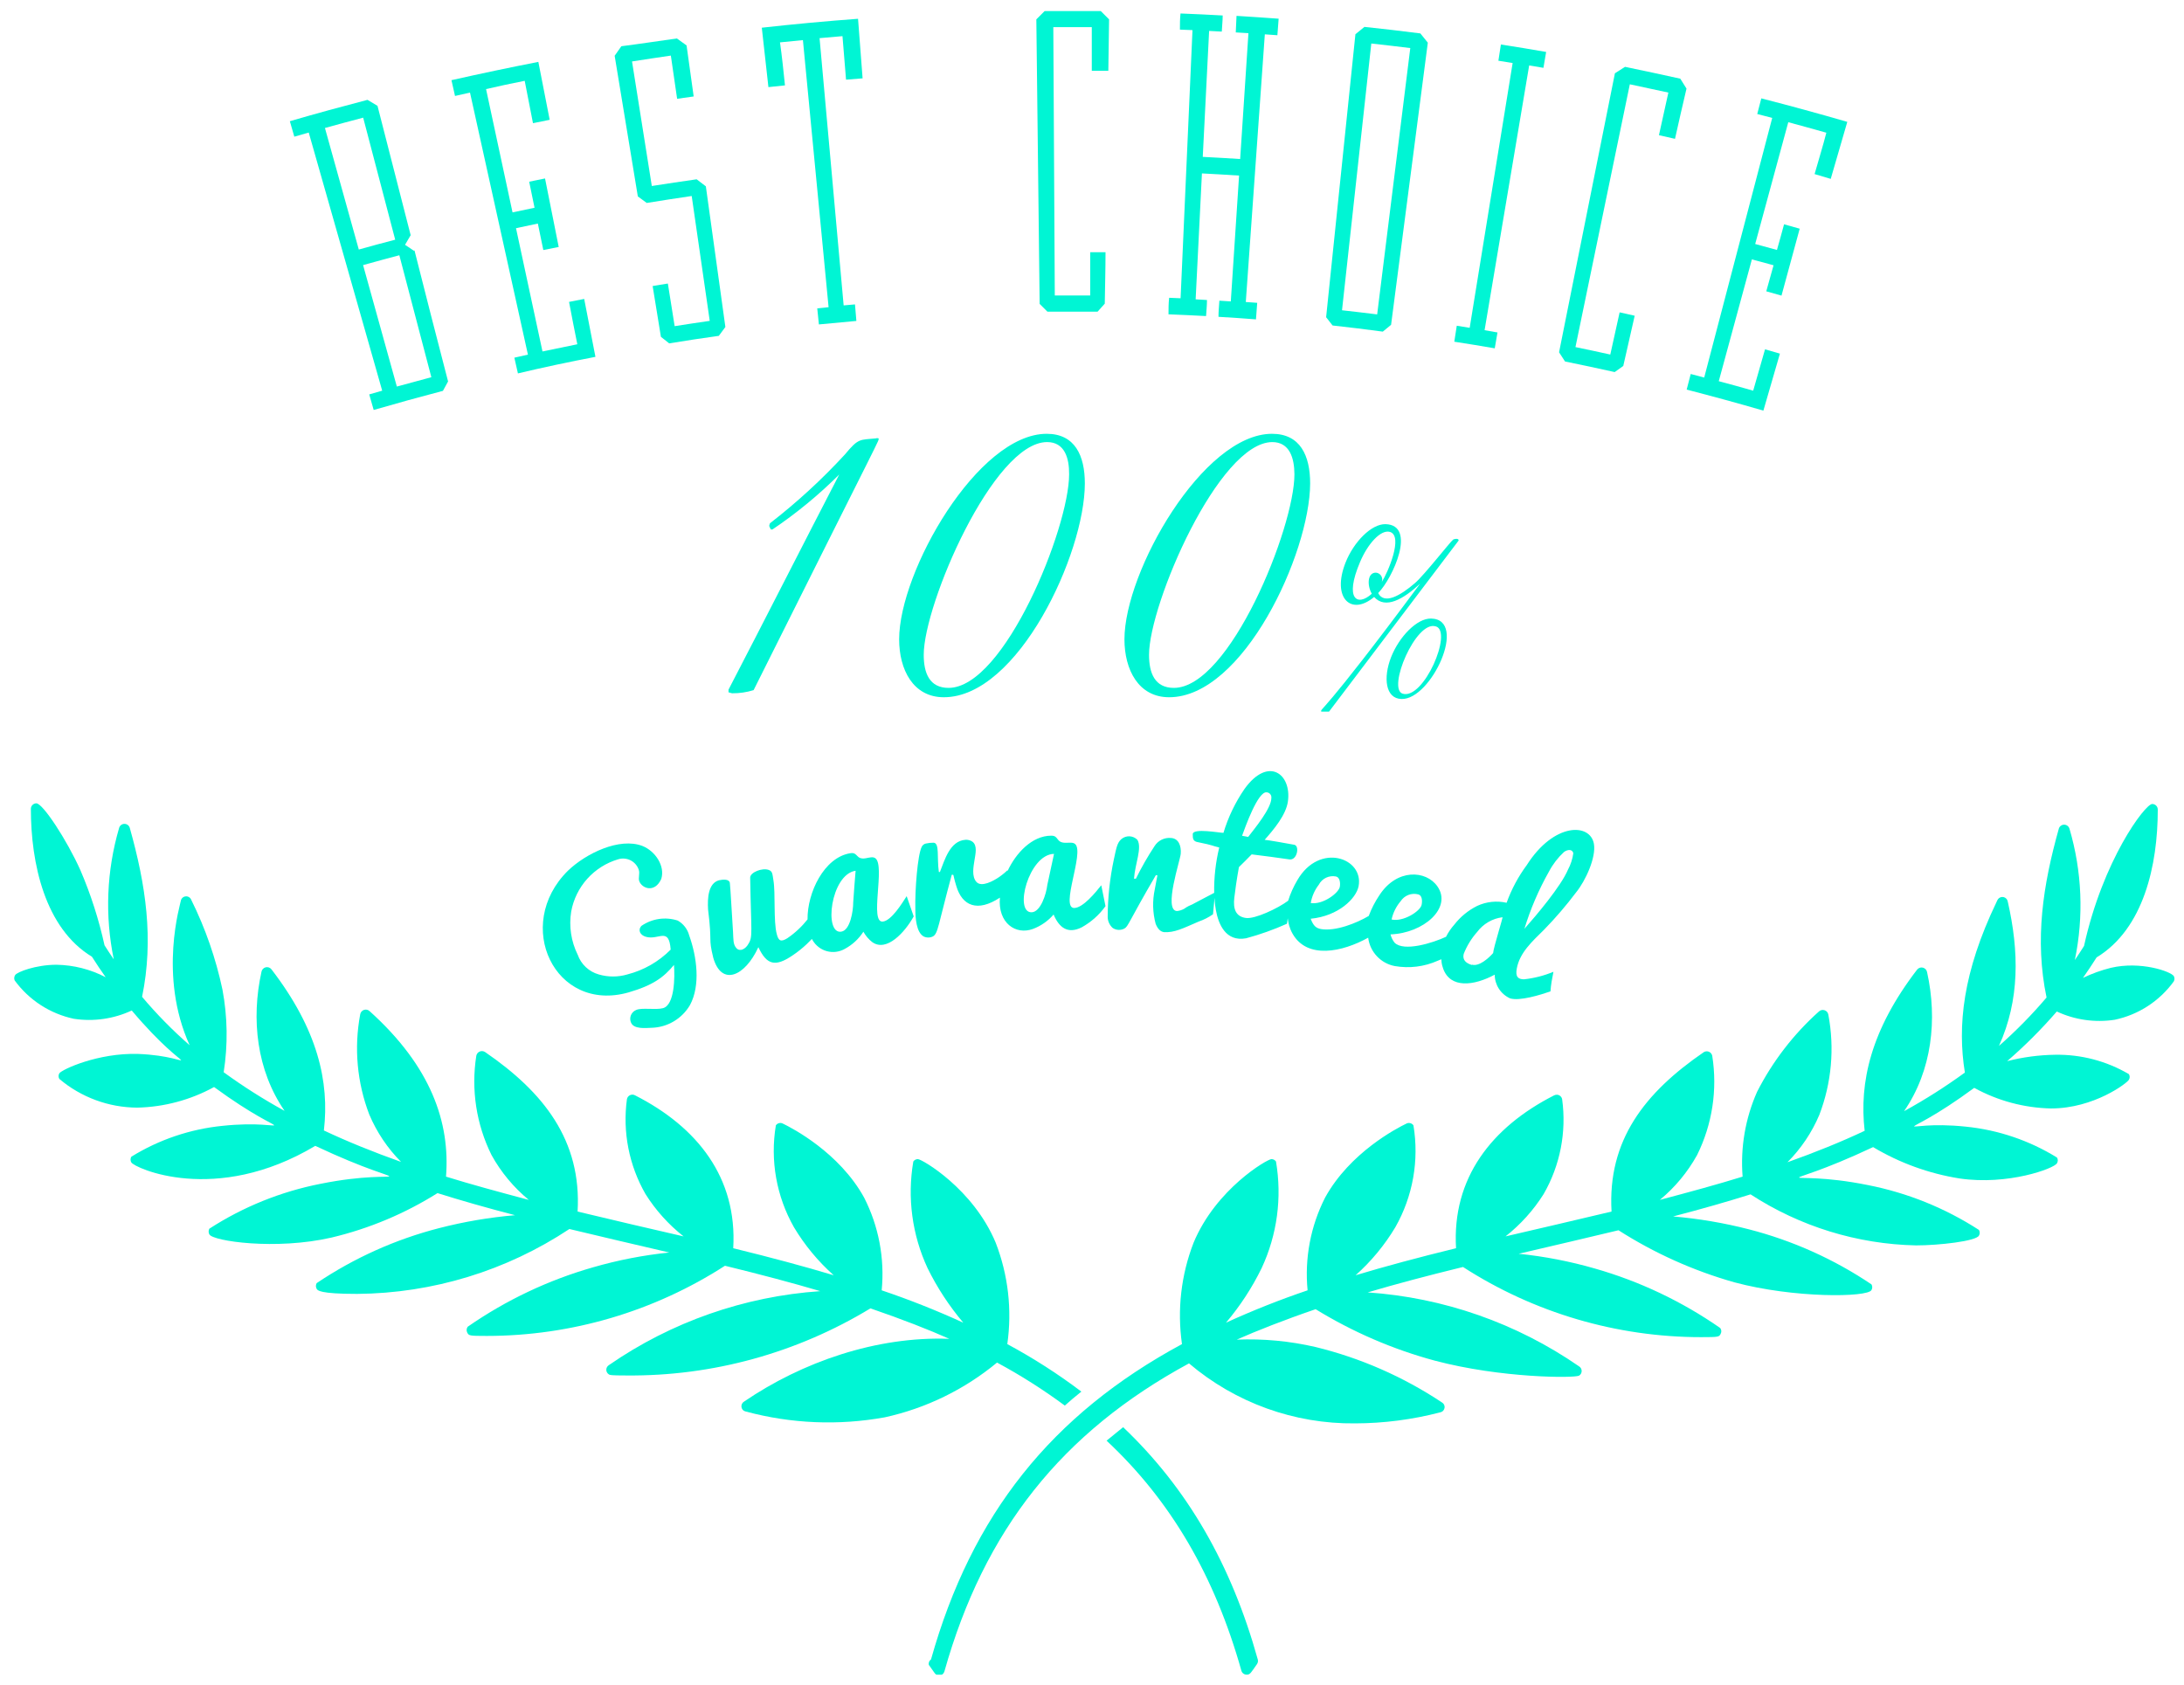 <svg xmlns="http://www.w3.org/2000/svg" width="105" height="81" viewBox="0 0 105 81" fill="none">
  <g clip-path="url(#clip0_1994_5648)">
    <path d="M36.231 33.183C35.899 33.286 35.552 33.337 35.204 33.334C35.165 33.334 35.065 33.29 35.025 33.29V33.159C36.82 29.702 38.574 26.241 40.348 22.815C39.365 23.796 38.29 24.68 37.138 25.457H37.058C36.963 25.25 36.967 25.318 37.019 25.159C38.311 24.159 39.517 23.051 40.623 21.849C41.279 21.053 41.335 21.156 42.123 21.077C42.163 21.053 42.202 21.077 42.242 21.077C42.222 21.28 42.684 20.265 36.231 33.183Z" fill="#00f5d4"/>
    <path d="M45.377 33.525C43.897 33.525 43.228 32.192 43.228 30.74C43.228 27.474 47.012 20.858 50.322 20.858C51.682 20.858 52.156 21.908 52.156 23.245C52.156 26.627 48.941 33.525 45.377 33.525ZM50.342 21.256C47.76 21.256 44.41 29.057 44.41 31.484C44.41 32.363 44.685 33.075 45.604 33.075C48.285 33.075 51.4 25.385 51.4 22.807C51.408 22.032 51.189 21.256 50.342 21.256Z" fill="#00f5d4"/>
    <path d="M56.209 33.525C54.729 33.525 54.06 32.192 54.06 30.74C54.06 27.474 57.844 20.858 61.154 20.858C62.514 20.858 62.988 21.908 62.988 23.245C62.972 26.627 59.766 33.525 56.209 33.525ZM61.174 21.256C58.592 21.256 55.242 29.057 55.242 31.484C55.242 32.363 55.517 33.075 56.436 33.075C59.117 33.075 62.232 25.385 62.232 22.807C62.228 22.032 62.009 21.256 61.162 21.256H61.174Z" fill="#00f5d4"/>
    <path d="M63.895 34.217H63.521C63.486 34.03 63.474 34.539 68.275 28.063C67.48 28.803 66.605 29.312 66.064 28.703C64.969 29.63 64.015 28.767 64.687 27.056C65.085 26.05 65.932 25.19 66.612 25.202C68.124 25.246 66.966 27.796 66.258 28.516C66.541 29.069 67.293 28.671 68.033 28.031C68.49 27.633 69.728 26.042 69.867 25.942C69.898 25.918 70.129 25.863 70.129 25.986L63.895 34.217ZM65.387 27.024C64.619 28.83 65.268 29.173 65.952 28.548C65.721 28.15 65.737 27.534 66.147 27.534C66.199 27.537 66.249 27.553 66.294 27.58C66.339 27.607 66.376 27.644 66.404 27.688C66.431 27.733 66.448 27.783 66.453 27.835C66.457 27.887 66.449 27.939 66.429 27.987C66.724 27.534 67.476 25.775 66.827 25.576C66.39 25.445 65.757 26.141 65.387 27.024ZM67.376 33.608C66.605 33.589 66.493 32.582 66.879 31.599C67.265 30.617 68.124 29.722 68.805 29.741C70.599 29.785 68.805 33.652 67.384 33.608H67.376ZM69.027 30.119C68.073 29.809 66.68 33.119 67.436 33.354C68.447 33.66 69.855 30.374 69.035 30.119H69.027Z" fill="#00f5d4"/>
    <path d="M32.582 44.262C32.291 44.168 31.983 44.142 31.681 44.186C31.379 44.23 31.091 44.344 30.839 44.517C30.648 44.728 30.784 44.967 31.05 45.042C31.671 45.225 32.16 44.537 32.244 45.659C31.671 46.237 30.952 46.65 30.163 46.852C29.712 46.985 29.233 46.985 28.783 46.852C28.552 46.787 28.34 46.667 28.165 46.503C27.989 46.339 27.856 46.136 27.776 45.909C27.456 45.264 27.346 44.535 27.462 43.825C27.57 43.238 27.838 42.692 28.238 42.249C28.638 41.806 29.153 41.482 29.726 41.314C29.922 41.255 30.134 41.274 30.318 41.367C30.501 41.461 30.641 41.621 30.708 41.816C30.776 41.999 30.672 42.214 30.736 42.373C30.871 42.727 31.48 42.946 31.79 42.265C31.985 41.653 31.516 40.925 30.883 40.674C29.777 40.252 28.166 41.036 27.303 41.867C24.665 44.477 26.674 48.718 30.211 47.719C31.404 47.373 31.913 46.987 32.403 46.395C32.447 46.98 32.439 48.324 31.874 48.475C31.504 48.571 30.855 48.436 30.581 48.563C30.524 48.587 30.472 48.622 30.429 48.666C30.386 48.71 30.352 48.763 30.33 48.82C30.307 48.878 30.297 48.939 30.299 49.001C30.301 49.063 30.316 49.124 30.342 49.179C30.481 49.49 31.034 49.43 31.321 49.418C31.696 49.409 32.063 49.304 32.387 49.113C32.711 48.922 32.98 48.652 33.171 48.328C33.688 47.373 33.501 46.001 33.135 44.978C33.096 44.828 33.026 44.687 32.931 44.564C32.836 44.441 32.718 44.338 32.582 44.262Z" fill="#00f5d4"/>
    <path d="M42.452 44.31C41.783 44.406 42.571 41.629 42.086 41.267C41.966 41.179 41.803 41.235 41.62 41.267C41.135 41.346 41.262 40.964 40.884 41.024C39.619 41.219 38.808 42.926 38.824 44.207C38.547 44.557 38.218 44.863 37.849 45.114C37.547 45.301 37.427 45.245 37.344 44.911C37.18 44.306 37.288 42.922 37.184 42.329C37.133 42.026 37.149 41.891 36.946 41.824C36.639 41.72 36.066 41.943 36.066 42.198C36.11 44.843 36.202 45.034 35.983 45.38C35.856 45.619 35.585 45.778 35.41 45.595C35.235 45.412 35.263 45.15 35.243 44.831C35.167 43.666 35.128 42.842 35.088 42.444C35.044 42.257 34.758 42.285 34.567 42.325C34.045 42.468 34.01 43.192 34.042 43.733C34.252 45.404 34.042 45.038 34.292 46.053C34.69 47.441 35.816 46.948 36.46 45.543C36.858 46.383 37.256 46.514 38.099 45.941C38.344 45.778 38.574 45.594 38.788 45.392C39.086 45.11 39.011 45.118 39.066 45.205C39.217 45.466 39.465 45.657 39.756 45.735C40.046 45.813 40.356 45.773 40.618 45.623C40.98 45.428 41.286 45.145 41.509 44.799C41.616 44.994 41.763 45.165 41.938 45.301C42.631 45.79 43.51 44.819 43.928 44.063C43.816 43.737 43.705 43.415 43.59 43.089C43.379 43.415 42.87 44.254 42.452 44.31ZM41.02 43.387C41.02 43.805 40.876 44.724 40.451 44.795C39.595 44.947 39.929 42.046 41.135 41.867C41.091 42.373 41.055 42.882 41.02 43.387Z" fill="#00f5d4"/>
    <path d="M51.645 43.658C50.961 43.658 52.134 41.008 51.697 40.59C51.593 40.491 51.442 40.523 51.235 40.523C50.75 40.523 50.921 40.177 50.539 40.181C49.616 40.181 48.84 41.02 48.439 41.883C48.439 41.788 48.482 41.852 48.041 42.166C47.75 42.365 47.189 42.671 46.947 42.408C46.704 42.146 46.803 41.664 46.851 41.358C46.899 41.052 46.998 40.65 46.748 40.467C46.648 40.4 46.529 40.37 46.41 40.38C45.666 40.435 45.419 41.35 45.188 41.927H45.137C45.037 41.223 45.18 40.539 44.886 40.519C44.76 40.518 44.635 40.531 44.512 40.559C44.469 40.568 44.428 40.587 44.394 40.615C44.359 40.642 44.332 40.678 44.313 40.718C44.114 41.115 43.983 42.802 44.007 43.721C44.007 44.139 44.054 44.827 44.404 45.026C44.474 45.06 44.55 45.078 44.627 45.078C44.705 45.078 44.781 45.06 44.85 45.026C45.101 44.891 45.097 44.497 45.757 42.062C45.885 42.062 45.785 41.983 45.98 42.615C46.262 43.55 46.986 43.876 48.073 43.16C47.965 44.378 48.832 44.974 49.664 44.664C50.047 44.52 50.387 44.282 50.654 43.972C50.917 44.6 51.331 44.923 52.003 44.589C52.456 44.338 52.847 43.99 53.149 43.57L52.946 42.564C52.684 42.898 52.067 43.654 51.645 43.658ZM50.352 42.548C50.304 42.973 50.034 43.849 49.6 43.864C48.733 43.892 49.457 41.08 50.674 41.056C50.563 41.554 50.456 42.052 50.352 42.548Z" fill="#00f5d4"/>
    <path d="M74.685 46.725C74.233 46.913 73.756 47.035 73.269 47.087C72.998 47.087 72.843 46.976 72.923 46.566C73.062 45.81 73.655 45.273 74.228 44.708C74.782 44.141 75.299 43.539 75.775 42.906C76.221 42.361 76.746 41.227 76.63 40.571C76.448 39.56 74.705 39.548 73.404 41.593C72.994 42.147 72.667 42.758 72.433 43.407C71.958 43.299 71.46 43.352 71.017 43.558C70.588 43.772 70.213 44.079 69.919 44.457C69.761 44.634 69.628 44.831 69.521 45.042C68.901 45.333 67.492 45.778 67.047 45.325C66.954 45.208 66.887 45.072 66.852 44.927C68.443 44.871 69.832 43.65 69.104 42.615C68.558 41.84 67.158 41.752 66.319 43.041C66.109 43.352 65.936 43.688 65.805 44.04C65.221 44.386 64.214 44.788 63.514 44.672C63.283 44.628 63.152 44.537 63.013 44.175C64.353 44.044 65.201 43.2 65.316 42.615C65.583 41.255 63.434 40.483 62.372 42.321C62.187 42.632 62.039 42.963 61.931 43.308C61.433 43.681 60.339 44.191 59.91 44.139C59.397 44.075 59.281 43.685 59.341 43.172C59.365 42.942 59.46 42.249 59.564 41.692C59.782 41.481 59.941 41.322 60.176 41.08C60.785 41.151 61.37 41.235 61.994 41.322C62.364 41.374 62.492 40.67 62.225 40.618C62.034 40.578 60.845 40.372 60.801 40.38C61.23 39.894 61.831 39.186 61.919 38.53C62.102 37.217 60.98 36.349 59.838 37.925C59.391 38.575 59.047 39.29 58.82 40.045C58.633 40.045 57.364 39.807 57.344 40.101C57.344 40.32 57.344 40.459 57.622 40.499C58.382 40.654 58.231 40.658 58.617 40.749C58.444 41.463 58.362 42.196 58.374 42.93L57.475 43.403C57.373 43.463 57.267 43.515 57.157 43.558C57.079 43.597 57.004 43.642 56.934 43.694C56.825 43.756 56.705 43.794 56.58 43.805C55.923 43.757 56.751 41.346 56.767 41.044C56.795 40.674 56.667 40.312 56.297 40.292C56.141 40.277 55.983 40.306 55.843 40.377C55.702 40.447 55.584 40.556 55.502 40.69C55.172 41.191 54.875 41.711 54.611 42.249H54.519C54.571 41.525 54.917 40.769 54.682 40.38C54.582 40.278 54.448 40.218 54.305 40.211C54.163 40.204 54.023 40.252 53.914 40.344C53.711 40.523 53.676 40.742 53.548 41.334C53.356 42.242 53.257 43.167 53.254 44.095C53.256 44.195 53.279 44.293 53.321 44.383C53.363 44.473 53.422 44.554 53.497 44.62C53.579 44.674 53.673 44.705 53.771 44.71C53.869 44.715 53.967 44.693 54.054 44.648C54.252 44.537 54.221 44.39 55.569 42.082C55.685 42.082 55.653 41.983 55.518 42.763C55.4 43.311 55.415 43.88 55.561 44.422C55.661 44.668 55.792 44.795 55.959 44.819C56.464 44.851 56.874 44.636 57.63 44.31C57.874 44.226 58.106 44.108 58.318 43.96C58.565 41.573 57.92 45.48 59.91 45.114C60.582 44.933 61.239 44.699 61.875 44.414C61.962 43.841 61.823 44.334 62.145 44.899C62.85 46.132 64.532 45.778 65.778 45.086C65.819 45.419 65.965 45.73 66.195 45.975C66.424 46.221 66.725 46.387 67.055 46.45C67.756 46.572 68.478 46.482 69.127 46.192C69.434 46.077 69.199 46.069 69.382 46.57C69.724 47.536 70.858 47.405 71.861 46.864C71.862 47.104 71.932 47.339 72.062 47.541C72.192 47.742 72.378 47.903 72.597 48.002C73.054 48.149 74.084 47.827 74.542 47.668C74.562 47.353 74.621 47.039 74.685 46.725ZM60.896 38.096C60.93 38.098 60.962 38.107 60.992 38.122C61.022 38.137 61.048 38.158 61.07 38.184C61.091 38.209 61.107 38.239 61.116 38.272C61.125 38.304 61.127 38.337 61.123 38.37C61.123 38.868 60.327 39.827 60.009 40.24L59.715 40.185C59.862 39.783 60.475 38.044 60.896 38.096ZM63.403 42.54C63.479 42.394 63.6 42.276 63.748 42.204C63.897 42.132 64.064 42.111 64.226 42.142C64.417 42.178 64.449 42.456 64.413 42.643C64.353 42.95 63.586 43.514 63.017 43.419C63.072 43.099 63.204 42.797 63.403 42.54ZM67.337 43.335C67.425 43.197 67.556 43.09 67.709 43.031C67.862 42.971 68.03 42.962 68.189 43.005C68.376 43.053 68.388 43.331 68.344 43.518C68.272 43.813 67.469 44.338 66.903 44.211C66.975 43.881 67.129 43.575 67.349 43.319L67.337 43.335ZM70.766 46.399C70.484 46.315 70.301 46.16 70.369 45.87C70.521 45.481 70.74 45.123 71.017 44.811C71.162 44.617 71.344 44.455 71.553 44.333C71.763 44.211 71.994 44.133 72.234 44.103C72.274 44.079 71.801 45.563 71.785 45.826C71.558 46.081 71.109 46.482 70.766 46.383V46.399ZM73.281 44.684C73.575 43.715 73.975 42.781 74.474 41.899C74.659 41.549 74.903 41.233 75.194 40.964C75.365 40.841 75.592 40.817 75.64 41.024C75.602 41.303 75.514 41.572 75.381 41.82C75.043 42.619 73.85 44.028 73.281 44.668V44.684Z" fill="#00f5d4"/>
    <path d="M19.923 12.022C20.453 14.125 20.993 16.231 21.542 18.34C21.462 18.491 21.379 18.642 21.295 18.793C20.181 19.085 19.072 19.391 17.966 19.712L17.751 18.964L18.375 18.785L14.843 6.373L14.15 6.572L13.935 5.828C15.173 5.466 16.418 5.128 17.667 4.801L18.149 5.088C19.875 11.851 19.76 11.338 19.74 11.314L19.473 11.771C19.983 12.11 19.911 12.086 19.923 12.022ZM17.46 5.657C16.848 5.82 16.235 5.983 15.622 6.154C16.166 8.103 16.708 10.052 17.25 11.998C17.83 11.835 18.415 11.676 19 11.525L17.46 5.657ZM19.199 12.273C18.618 12.428 18.037 12.583 17.456 12.746L19.079 18.586L20.738 18.137L19.199 12.273Z" fill="#00f5d4"/>
    <path d="M25.624 5.923L25.226 3.886C24.605 4.01 23.989 4.137 23.368 4.284C23.792 6.257 24.217 8.233 24.641 10.212L25.699 9.989C25.616 9.571 25.528 9.154 25.441 8.736L26.204 8.581L26.861 11.875L26.121 12.022L25.858 10.749L24.808 10.972C25.23 12.945 25.654 14.921 26.081 16.899C26.638 16.78 27.195 16.665 27.756 16.553C27.621 15.873 27.482 15.193 27.358 14.516L28.086 14.373C28.265 15.304 28.448 16.239 28.627 17.158C27.382 17.397 26.137 17.659 24.9 17.954C24.84 17.699 24.784 17.448 24.729 17.198L25.381 17.051C24.45 12.85 23.522 8.65 22.596 4.451L21.876 4.614C21.816 4.36 21.761 4.109 21.705 3.855C23.095 3.542 24.487 3.249 25.882 2.975C26.065 3.91 26.244 4.845 26.427 5.76L25.624 5.923Z" fill="#00f5d4"/>
    <path d="M32.542 1.849L33.008 2.184C33.123 3.003 33.235 3.819 33.35 4.638L32.554 4.75C32.455 4.057 32.355 3.365 32.252 2.673C31.631 2.764 31.007 2.856 30.386 2.955C30.704 4.953 31.021 6.948 31.337 8.943C32.057 8.831 32.773 8.724 33.493 8.621L33.935 8.959C34.248 11.218 34.561 13.473 34.874 15.722L34.559 16.148C33.764 16.259 32.968 16.378 32.172 16.51L31.775 16.195L31.377 13.753C31.619 13.709 31.866 13.673 32.109 13.633C32.216 14.318 32.328 15.002 32.435 15.682C32.996 15.595 33.561 15.507 34.122 15.428C33.83 13.425 33.541 11.424 33.255 9.424C32.535 9.532 31.814 9.639 31.094 9.758L30.665 9.444C30.296 7.195 29.925 4.941 29.551 2.681L29.873 2.223C30.748 2.112 31.651 1.973 32.542 1.849Z" fill="#00f5d4"/>
    <path d="M37.739 4.105L36.943 4.189C36.836 3.238 36.732 2.283 36.625 1.332C38.169 1.16 39.711 1.017 41.252 0.903C41.323 1.858 41.399 2.812 41.471 3.767L40.675 3.831C40.615 3.135 40.56 2.434 40.504 1.738L39.402 1.834L40.56 14.684L41.105 14.636C41.129 14.894 41.148 15.153 41.172 15.431L39.37 15.599C39.342 15.34 39.318 15.085 39.291 14.827L39.836 14.771C39.424 10.491 39.013 6.21 38.602 1.929L37.5 2.037C37.596 2.713 37.667 3.409 37.739 4.105Z" fill="#00f5d4"/>
    <path d="M52.768 14.986C51.972 14.986 51.169 14.986 50.357 14.986L49.983 14.612C49.933 10.053 49.88 5.492 49.824 0.931L50.222 0.533C51.125 0.533 52.024 0.533 52.923 0.533L53.321 0.931L53.285 3.405H52.49C52.49 2.705 52.49 2.005 52.49 1.305H50.64L50.711 14.206C51.28 14.206 51.845 14.206 52.414 14.206C52.414 13.514 52.414 12.818 52.414 12.126H53.15C53.15 12.949 53.126 13.777 53.114 14.6L52.768 14.986Z" fill="#00f5d4"/>
    <path d="M59.448 0.763C60.124 0.803 60.797 0.851 61.473 0.899L61.413 1.694L60.809 1.651C60.504 5.939 60.199 10.229 59.894 14.521L60.443 14.56L60.383 15.356C59.782 15.308 59.189 15.268 58.581 15.233C58.581 14.974 58.608 14.715 58.624 14.457L59.173 14.493C59.303 12.474 59.436 10.457 59.571 8.442C58.978 8.402 58.378 8.37 57.785 8.338C57.687 10.354 57.586 12.372 57.483 14.393L58.028 14.425C58.028 14.68 58 14.938 57.984 15.197C57.383 15.165 56.79 15.137 56.178 15.113C56.178 14.855 56.178 14.596 56.209 14.318L56.759 14.341L57.331 1.448L56.727 1.424C56.727 1.165 56.727 0.907 56.755 0.648C57.431 0.675 58.107 0.706 58.783 0.744C58.783 1.002 58.752 1.261 58.74 1.519L58.131 1.487C58.033 3.506 57.931 5.524 57.825 7.543C58.425 7.574 59.018 7.606 59.623 7.646L60.021 1.595L59.412 1.559L59.448 0.763Z" fill="#00f5d4"/>
    <path d="M64.066 15.65L63.756 15.252L65.164 1.647L65.598 1.293C66.493 1.388 67.392 1.491 68.287 1.607L68.645 2.052L66.879 15.618L66.481 15.945C65.672 15.836 64.867 15.738 64.066 15.65ZM64.52 14.918C65.085 14.982 65.65 15.046 66.21 15.117C66.741 10.847 67.271 6.578 67.802 2.311C67.177 2.235 66.553 2.16 65.928 2.092L64.52 14.918Z" fill="#00f5d4"/>
    <path d="M72.158 2.14C72.882 2.251 73.61 2.371 74.334 2.498L74.203 3.262L73.518 3.146C72.802 7.39 72.088 11.634 71.374 15.877L71.995 15.985L71.863 16.748C71.215 16.637 70.566 16.529 69.918 16.43L70.037 15.662L70.658 15.762L72.723 3.031L72.038 2.92L72.158 2.14Z" fill="#00f5d4"/>
    <path d="M77.629 17.89C76.833 17.711 76.037 17.544 75.242 17.381L74.955 16.939L77.64 3.524L78.126 3.214C79.012 3.397 79.897 3.587 80.783 3.783L81.082 4.26C80.895 5.056 80.712 5.852 80.529 6.675L79.757 6.5L80.21 4.451L78.357 4.053L75.743 16.689C76.304 16.804 76.861 16.923 77.418 17.047C77.569 16.37 77.719 15.694 77.867 15.018L78.591 15.181L78.042 17.596L77.629 17.89Z" fill="#00f5d4"/>
    <path d="M87.24 8.37C87.427 7.702 87.638 7.037 87.805 6.381C87.197 6.21 86.584 6.039 85.975 5.876L84.384 11.732L85.43 12.018C85.546 11.62 85.661 11.195 85.772 10.785L86.524 10.996L85.649 14.214L84.917 14.007C85.036 13.589 85.152 13.172 85.267 12.754L84.225 12.472C83.694 14.421 83.164 16.373 82.633 18.328C83.186 18.475 83.739 18.626 84.288 18.785L84.857 16.796L85.573 17.003L84.778 19.744C83.552 19.386 82.323 19.052 81.09 18.733C81.153 18.483 81.217 18.232 81.285 17.982L81.933 18.153L85.203 5.669L84.483 5.482C84.551 5.231 84.615 4.98 84.678 4.73C86.063 5.085 87.441 5.462 88.812 5.86C88.549 6.775 88.283 7.686 88.016 8.601L87.24 8.37Z" fill="#00f5d4"/>
    <path d="M51.193 67.583C51.448 67.356 51.71 67.13 51.989 66.911C50.863 66.059 49.672 65.296 48.428 64.627C48.663 62.982 48.471 61.304 47.871 59.754C46.793 57.16 44.323 55.732 44.128 55.732C44.084 55.732 44.042 55.742 44.004 55.762C43.966 55.782 43.933 55.812 43.909 55.847C43.612 57.585 43.851 59.372 44.593 60.971C45.056 61.914 45.633 62.795 46.312 63.597C45.032 63.011 43.723 62.492 42.389 62.041C42.539 60.503 42.245 58.954 41.542 57.578C40.348 55.414 38.093 54.244 37.639 54.025C37.582 53.995 37.516 53.987 37.454 54.003C37.392 54.018 37.337 54.056 37.301 54.109C37.02 55.794 37.328 57.525 38.172 59.01C38.688 59.872 39.332 60.65 40.082 61.317C38.669 60.892 37.098 60.47 35.252 60.017C35.451 56.627 33.529 54.192 30.538 52.669C30.5 52.647 30.458 52.634 30.415 52.632C30.372 52.63 30.329 52.639 30.29 52.657C30.25 52.676 30.216 52.703 30.19 52.738C30.164 52.773 30.147 52.813 30.14 52.855C29.927 54.432 30.242 56.035 31.035 57.415C31.524 58.192 32.143 58.88 32.865 59.448C31.131 59.05 29.575 58.688 27.769 58.254C27.968 54.833 26.134 52.513 23.321 50.584C23.283 50.559 23.24 50.544 23.195 50.539C23.149 50.535 23.104 50.542 23.062 50.56C23.02 50.578 22.983 50.606 22.955 50.641C22.927 50.676 22.908 50.718 22.899 50.763C22.643 52.392 22.899 54.06 23.631 55.537C24.087 56.362 24.695 57.093 25.422 57.693C23.926 57.295 22.637 56.945 21.443 56.575C21.646 53.977 20.731 51.284 17.771 48.619C17.736 48.585 17.692 48.561 17.644 48.55C17.596 48.54 17.546 48.542 17.499 48.558C17.452 48.573 17.411 48.601 17.379 48.639C17.347 48.676 17.326 48.721 17.318 48.77C17.014 50.387 17.166 52.056 17.755 53.592C18.115 54.441 18.633 55.213 19.283 55.867C17.93 55.386 16.705 54.889 15.571 54.355C15.846 52.016 15.273 49.498 13.053 46.61C13.021 46.568 12.979 46.536 12.93 46.518C12.88 46.501 12.827 46.497 12.776 46.509C12.725 46.521 12.679 46.547 12.643 46.585C12.606 46.622 12.582 46.67 12.572 46.721C12.066 49.005 12.341 51.467 13.682 53.413C12.667 52.856 11.689 52.236 10.754 51.555C10.961 50.235 10.941 48.889 10.694 47.576C10.377 46.085 9.875 44.638 9.198 43.272C9.179 43.218 9.142 43.171 9.093 43.14C9.045 43.108 8.988 43.094 8.93 43.099C8.873 43.103 8.818 43.126 8.775 43.165C8.733 43.203 8.703 43.255 8.693 43.312C8.693 43.411 7.587 46.892 9.118 50.258C8.298 49.541 7.533 48.763 6.831 47.93C7.404 45.146 7.006 42.536 6.242 39.815C6.228 39.757 6.194 39.706 6.148 39.669C6.101 39.633 6.043 39.613 5.984 39.613C5.924 39.613 5.866 39.633 5.819 39.669C5.773 39.706 5.739 39.757 5.725 39.815C5.124 41.867 5.037 44.035 5.47 46.128C5.319 45.905 5.168 45.679 5.025 45.452C4.753 44.215 4.366 43.007 3.867 41.844C3.207 40.372 2.057 38.625 1.747 38.625C1.677 38.626 1.611 38.654 1.562 38.703C1.513 38.752 1.485 38.818 1.484 38.888C1.484 41.517 2.16 44.632 4.42 46.001C4.631 46.335 4.854 46.665 5.08 46.987C4.35 46.606 3.541 46.401 2.717 46.387C1.719 46.387 0.816 46.737 0.728 46.884C0.704 46.921 0.689 46.964 0.685 47.008C0.681 47.053 0.687 47.097 0.704 47.139C1.393 48.084 2.406 48.741 3.549 48.985C4.496 49.13 5.465 48.992 6.334 48.587C9.234 52.02 9.64 50.791 6.64 50.675C4.71 50.616 2.98 51.423 2.853 51.606C2.828 51.647 2.815 51.694 2.815 51.742C2.815 51.789 2.828 51.836 2.853 51.877C3.901 52.763 5.228 53.251 6.6 53.257C7.892 53.228 9.159 52.888 10.292 52.267C14.059 55.024 14.091 53.771 10.69 54.133C9.138 54.29 7.641 54.797 6.314 55.617C6.289 55.658 6.276 55.706 6.276 55.754C6.276 55.802 6.289 55.849 6.314 55.891C6.445 56.146 10.348 57.968 15.158 55.095C20.091 57.419 19.625 56.066 15.404 56.921C13.504 57.294 11.691 58.026 10.065 59.078C10.042 59.12 10.03 59.167 10.03 59.215C10.03 59.263 10.042 59.31 10.065 59.352C10.232 59.674 13.248 60.124 15.945 59.503C17.747 59.074 19.466 58.353 21.034 57.367C22.159 57.721 23.373 58.067 24.761 58.429C23.53 58.534 22.31 58.742 21.113 59.05C19.014 59.59 17.023 60.485 15.225 61.695C15.201 61.737 15.188 61.784 15.188 61.833C15.188 61.881 15.201 61.928 15.225 61.97C15.265 62.041 15.352 62.213 17.171 62.213C20.803 62.185 24.348 61.101 27.375 59.093C28.922 59.468 30.395 59.806 32.177 60.223C30.939 60.35 29.716 60.587 28.521 60.932C26.366 61.547 24.326 62.513 22.486 63.792C22.457 63.832 22.439 63.879 22.435 63.928C22.431 63.977 22.44 64.026 22.462 64.07C22.541 64.222 22.549 64.234 23.405 64.234C27.466 64.232 31.441 63.061 34.854 60.86C36.597 61.286 38.089 61.683 39.437 62.081C35.791 62.33 32.279 63.558 29.273 65.638C29.235 65.662 29.204 65.694 29.182 65.733C29.16 65.772 29.149 65.816 29.149 65.861C29.149 65.905 29.16 65.949 29.182 65.988C29.204 66.027 29.235 66.06 29.273 66.084C29.324 66.115 29.36 66.135 30.116 66.135C34.251 66.174 38.314 65.056 41.848 62.909C43.36 63.426 44.705 63.955 45.639 64.373C42.123 64.242 38.554 65.495 35.777 67.388C35.73 67.414 35.693 67.454 35.669 67.503C35.646 67.551 35.639 67.606 35.648 67.659C35.657 67.712 35.682 67.76 35.721 67.798C35.759 67.836 35.808 67.861 35.861 67.87C38.038 68.455 40.318 68.55 42.536 68.148C44.52 67.713 46.371 66.81 47.935 65.515C49.069 66.126 50.157 66.817 51.193 67.583Z" fill="#00f5d4"/>
    <path d="M53.997 68.622C53.73 68.836 53.468 69.051 53.201 69.27C56.292 72.158 58.401 75.775 59.682 80.33C59.697 80.385 59.731 80.434 59.777 80.468C59.823 80.503 59.879 80.521 59.937 80.521C60.108 80.521 60.135 80.433 60.434 80.011C60.455 79.979 60.469 79.942 60.476 79.904C60.482 79.866 60.48 79.826 60.47 79.789C59.193 75.206 57.08 71.554 53.997 68.622Z" fill="#00f5d4"/>
    <path d="M44.76 79.789C46.713 72.835 50.552 68.013 56.826 64.627C56.59 62.982 56.782 61.303 57.383 59.754C58.461 57.16 60.932 55.732 61.127 55.732C61.17 55.732 61.212 55.742 61.251 55.762C61.289 55.782 61.321 55.812 61.346 55.847C61.642 57.586 61.402 59.373 60.657 60.971C60.197 61.914 59.621 62.796 58.943 63.597C60.223 63.012 61.532 62.493 62.865 62.041C62.716 60.504 63.008 58.955 63.709 57.578C64.902 55.413 67.158 54.244 67.615 54.025C67.672 53.995 67.738 53.987 67.8 54.003C67.863 54.018 67.917 54.056 67.954 54.109C68.234 55.794 67.927 57.525 67.082 59.01C66.566 59.871 65.922 60.649 65.173 61.317C66.585 60.892 68.153 60.47 70.002 60.017C69.803 56.643 71.713 54.196 74.713 52.669C74.758 52.645 74.809 52.634 74.86 52.637C74.919 52.64 74.975 52.664 75.019 52.704C75.064 52.743 75.093 52.797 75.103 52.855C75.32 54.432 75.007 56.036 74.212 57.415C73.722 58.192 73.103 58.88 72.381 59.448C74.001 59.07 75.695 58.68 77.478 58.254C77.279 54.833 79.069 52.537 81.921 50.584C81.958 50.563 82 50.551 82.042 50.549C82.085 50.547 82.127 50.555 82.166 50.573C82.204 50.59 82.239 50.616 82.265 50.649C82.292 50.682 82.31 50.721 82.319 50.763C82.577 52.391 82.323 54.059 81.591 55.537C81.134 56.361 80.527 57.092 79.801 57.693C81.297 57.295 82.586 56.945 83.779 56.575C83.669 55.179 83.908 53.778 84.475 52.497C85.219 51.037 86.227 49.728 87.447 48.635C87.483 48.601 87.527 48.577 87.575 48.566C87.623 48.556 87.673 48.558 87.72 48.574C87.766 48.589 87.808 48.617 87.84 48.654C87.872 48.692 87.893 48.737 87.901 48.786C88.206 50.402 88.056 52.071 87.467 53.607C87.107 54.457 86.587 55.229 85.936 55.883C87.288 55.402 88.517 54.904 89.647 54.371C89.381 52.052 89.934 49.534 92.166 46.625C92.197 46.584 92.24 46.552 92.289 46.534C92.338 46.516 92.391 46.513 92.442 46.525C92.493 46.537 92.54 46.563 92.576 46.601C92.612 46.638 92.637 46.685 92.647 46.737C93.152 49.012 92.886 51.475 91.541 53.428C92.554 52.872 93.531 52.251 94.465 51.571C94.103 49.327 94.362 46.753 95.989 43.367C96.008 43.316 96.033 43.268 96.064 43.224C96.096 43.185 96.138 43.156 96.186 43.141C96.234 43.125 96.285 43.124 96.333 43.136C96.382 43.149 96.426 43.175 96.46 43.212C96.494 43.248 96.517 43.294 96.526 43.343C97.075 45.75 97.107 48.074 96.104 50.289C96.922 49.57 97.687 48.792 98.392 47.962C97.811 45.177 98.221 42.556 98.981 39.846C98.996 39.79 99.03 39.741 99.076 39.706C99.122 39.671 99.179 39.652 99.237 39.652C99.295 39.652 99.352 39.671 99.398 39.706C99.444 39.741 99.478 39.79 99.494 39.846C100.098 41.898 100.187 44.066 99.752 46.16C99.903 45.937 100.051 45.71 100.194 45.484C101.101 41.354 103.13 38.657 103.472 38.657C103.509 38.657 103.545 38.664 103.579 38.679C103.613 38.694 103.643 38.715 103.668 38.742C103.693 38.769 103.712 38.8 103.724 38.835C103.736 38.87 103.741 38.907 103.739 38.943C103.739 41.581 103.066 44.66 100.799 46.033C100.588 46.367 100.369 46.697 100.142 47.019C100.573 46.812 101.023 46.649 101.487 46.534C102.915 46.2 104.363 46.709 104.51 46.932C104.531 46.971 104.542 47.015 104.542 47.059C104.542 47.103 104.531 47.147 104.51 47.186C103.825 48.133 102.813 48.791 101.67 49.032C100.723 49.178 99.753 49.04 98.885 48.635C98.148 49.487 97.35 50.285 96.498 51.022C97.251 50.829 98.024 50.726 98.802 50.715C100.048 50.693 101.276 51.015 102.35 51.646C102.376 51.687 102.389 51.733 102.389 51.781C102.389 51.829 102.376 51.876 102.35 51.917C102.271 52.076 100.667 53.297 98.606 53.297C97.314 53.269 96.048 52.929 94.915 52.306C91.135 55.091 91.127 53.814 94.517 54.172C96.069 54.329 97.566 54.836 98.893 55.656C98.919 55.697 98.933 55.745 98.933 55.794C98.933 55.842 98.919 55.89 98.893 55.931C98.766 56.181 96.538 57.005 94.21 56.663C92.741 56.429 91.33 55.918 90.053 55.155C85.12 57.478 85.578 56.126 89.806 56.981C91.706 57.354 93.516 58.086 95.141 59.137C95.166 59.179 95.179 59.226 95.179 59.275C95.179 59.323 95.166 59.37 95.141 59.412C95.002 59.678 93.212 59.881 92.118 59.881C89.289 59.822 86.532 58.971 84.161 57.427C83.035 57.781 81.826 58.127 80.438 58.489C81.669 58.594 82.889 58.801 84.086 59.109C86.185 59.65 88.176 60.544 89.974 61.755C89.999 61.796 90.012 61.844 90.012 61.892C90.012 61.941 89.999 61.988 89.974 62.029C89.794 62.384 86.25 62.427 83.382 61.656C81.413 61.098 79.536 60.255 77.812 59.153C76.264 59.527 74.812 59.861 73.014 60.283C74.251 60.41 75.475 60.647 76.67 60.991C78.825 61.605 80.862 62.572 82.701 63.852C82.732 63.891 82.751 63.938 82.755 63.987C82.759 64.037 82.749 64.086 82.725 64.13C82.65 64.281 82.641 64.293 81.786 64.293C77.725 64.293 73.749 63.121 70.337 60.919C68.594 61.345 67.098 61.743 65.754 62.141C69.4 62.389 72.912 63.618 75.918 65.698C75.956 65.721 75.987 65.754 76.009 65.793C76.03 65.832 76.042 65.876 76.042 65.92C76.042 65.965 76.03 66.009 76.009 66.048C75.987 66.087 75.956 66.12 75.918 66.143C75.707 66.266 72.171 66.27 68.968 65.419C66.954 64.874 65.029 64.041 63.251 62.949C61.803 63.442 60.375 64.003 59.46 64.412C60.733 64.36 62.006 64.479 63.247 64.767C65.41 65.295 67.464 66.196 69.318 67.428C69.365 67.454 69.403 67.493 69.426 67.542C69.45 67.59 69.458 67.644 69.449 67.697C69.44 67.75 69.415 67.799 69.378 67.837C69.34 67.875 69.291 67.9 69.239 67.909C67.904 68.257 66.532 68.435 65.153 68.439C62.229 68.472 59.392 67.448 57.164 65.554C51.05 68.864 47.314 73.575 45.404 80.366C45.391 80.414 45.364 80.457 45.327 80.491C45.29 80.524 45.244 80.547 45.195 80.555C45.146 80.563 45.095 80.558 45.049 80.538C45.003 80.519 44.963 80.486 44.935 80.445L44.653 80.047C44.644 79.998 44.649 79.948 44.668 79.902C44.687 79.856 44.719 79.817 44.76 79.789Z" fill="#00f5d4"/>
  </g>
  <defs>
    <clipPath id="clip0_1994_5648">
      <rect width="103.906" height="80" fill="white" transform="translate(0.668 0.521)"/>
    </clipPath>
  </defs>
</svg>